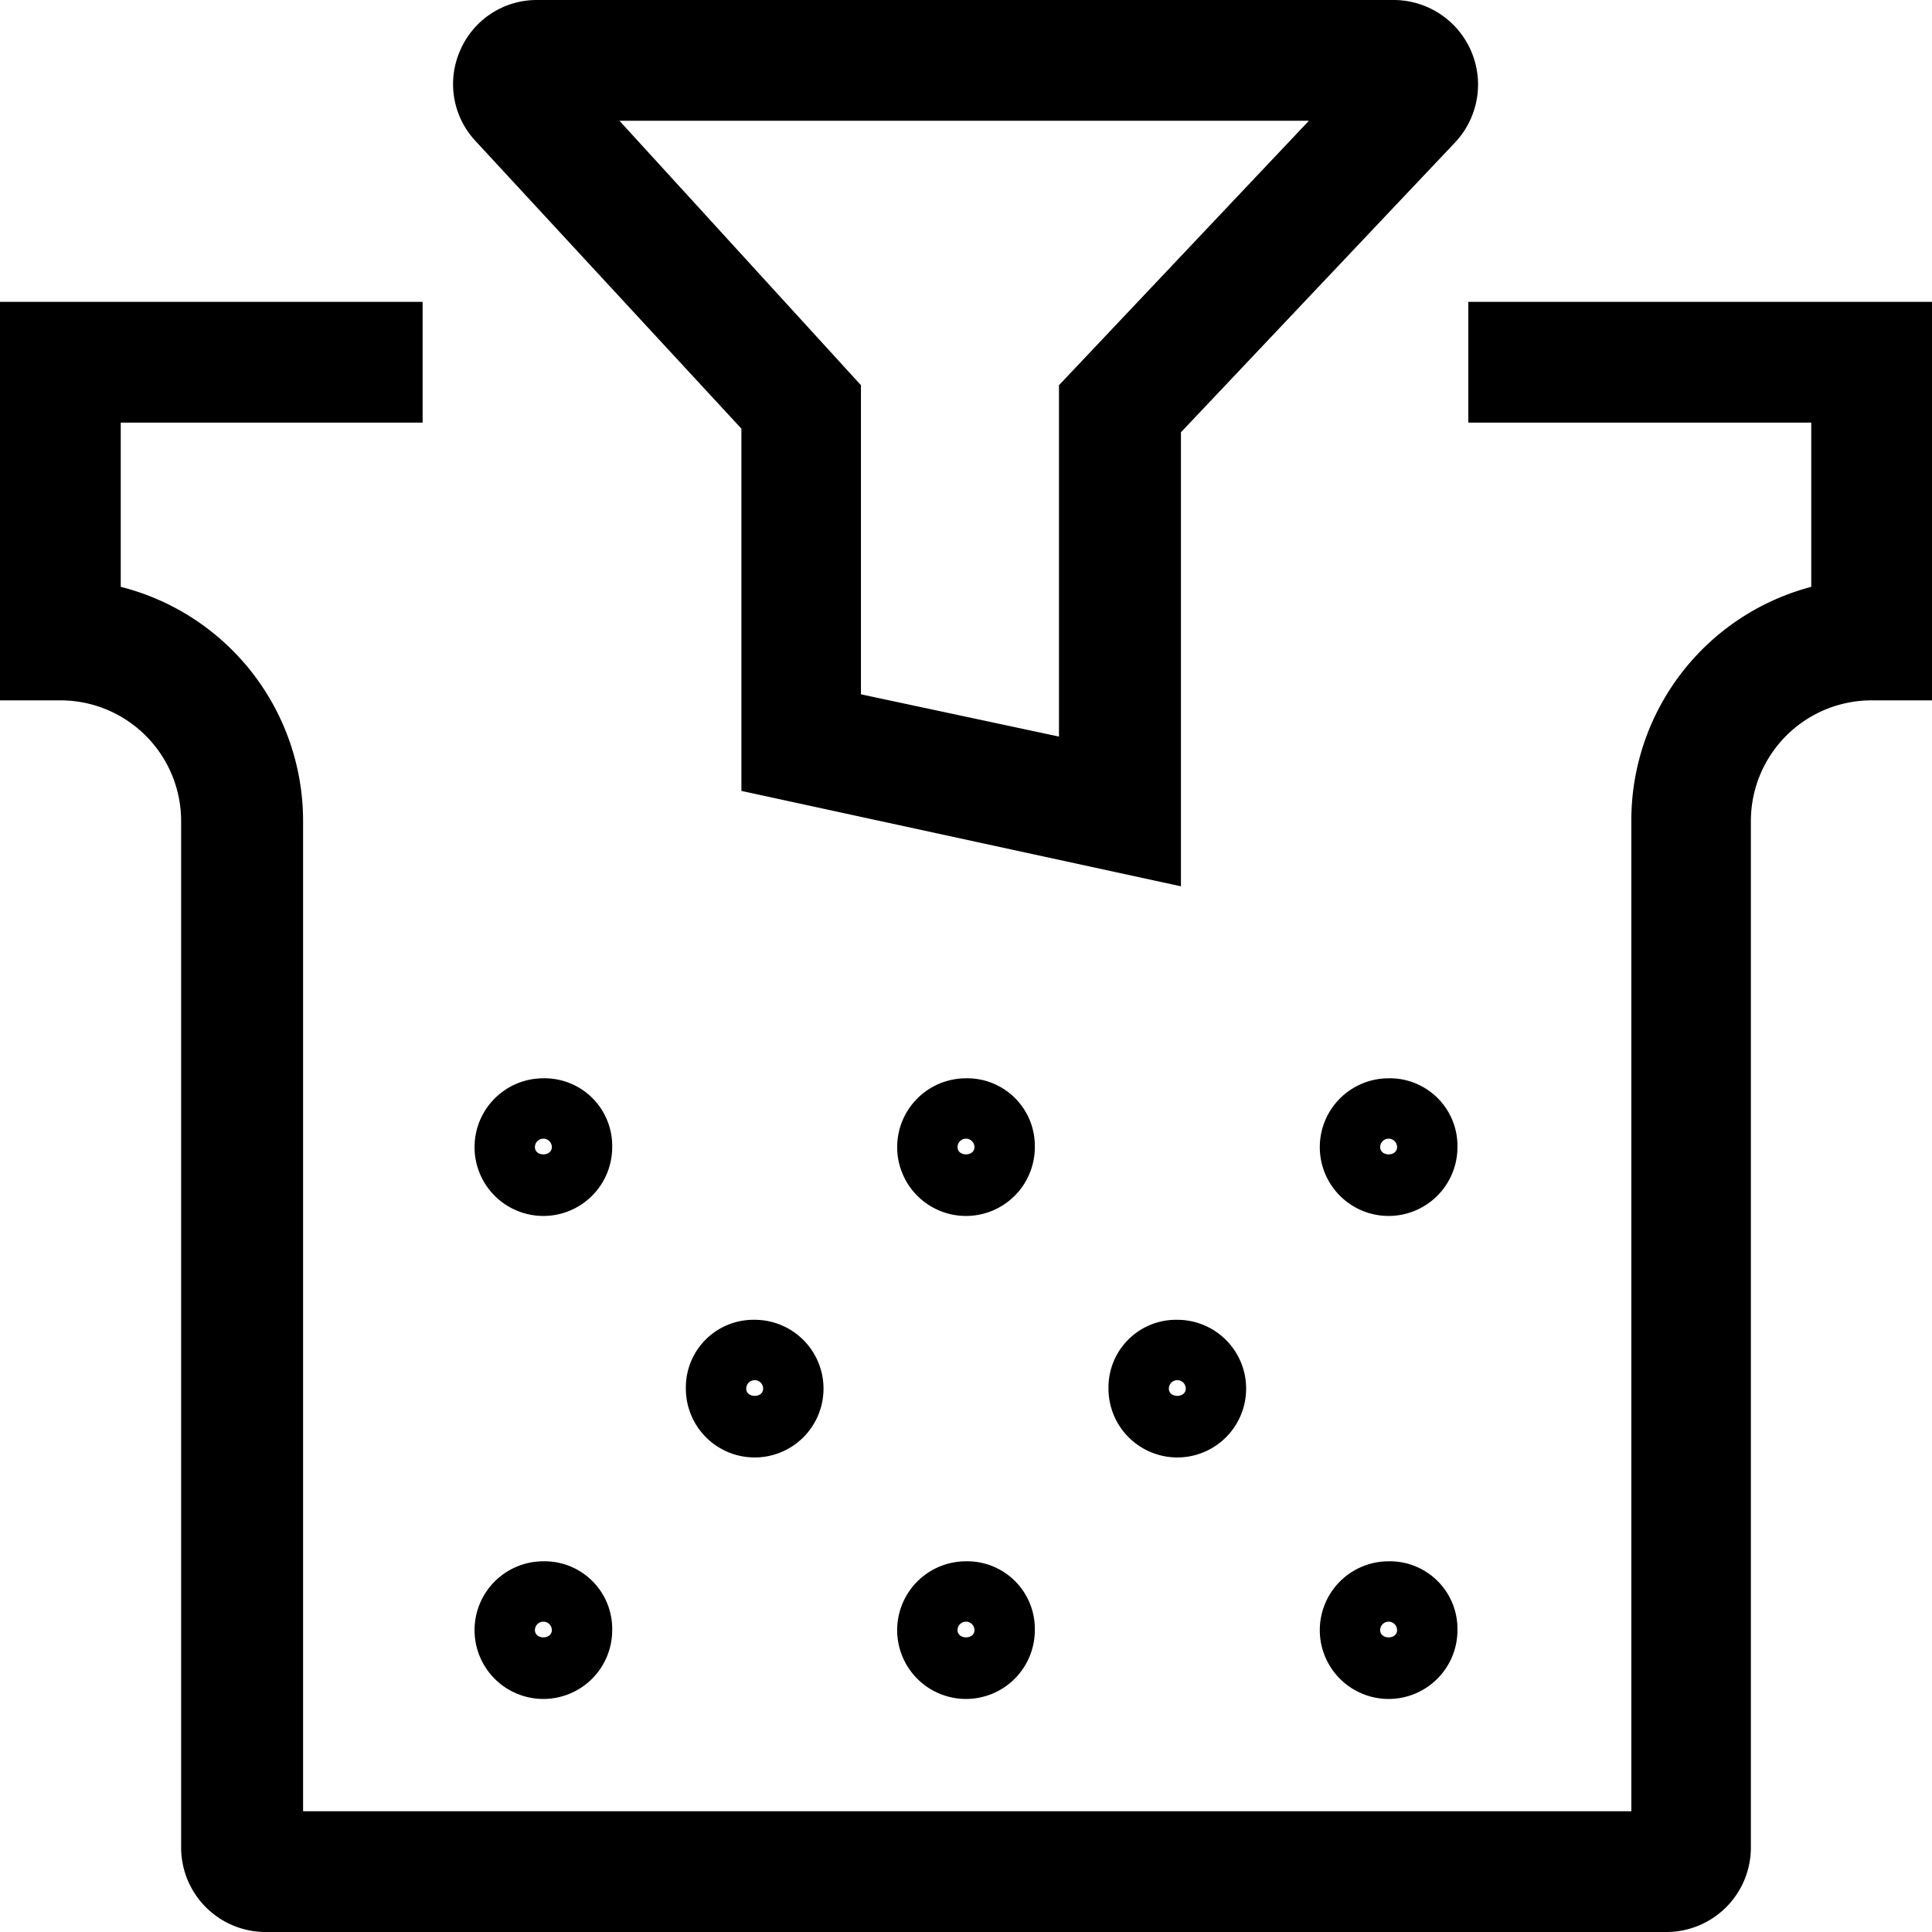 <svg id="Layer_1" data-name="Layer 1" xmlns="http://www.w3.org/2000/svg" viewBox="0 0 16 16"><path d="M16,2.5V5.8h-.5a1,1,0,0,0-1,1v8.5a.7.7,0,0,1-.7.7H2.2a.7.7,0,0,1-.7-.7V6.8a1,1,0,0,0-1-1H0V2.5H3.5v1H1V4.86A2,2,0,0,1,2.51,6.8V15h11V6.8A2,2,0,0,1,15,4.86V3.5H12.16v-1ZM5.07,13.5a.57.57,0,1,1-.57-.57A.56.56,0,0,1,5.07,13.5Zm-.5,0a.07.07,0,0,0-.14,0C4.43,13.58,4.57,13.58,4.57,13.5Zm4,0A.57.57,0,1,1,8,12.93.56.56,0,0,1,8.57,13.5Zm-.5,0a.07.07,0,0,0-.14,0C7.93,13.58,8.07,13.58,8.07,13.5Zm4,0a.57.57,0,1,1-.57-.57A.56.56,0,0,1,12.07,13.5Zm-.5,0a.07.07,0,0,0-.14,0C11.43,13.58,11.57,13.58,11.57,13.5Zm-6.5-4a.57.57,0,1,1-.57-.57A.56.56,0,0,1,5.07,9.5Zm-.5,0a.07.07,0,0,0-.14,0C4.43,9.58,4.57,9.58,4.57,9.5Zm4,0A.57.57,0,1,1,8,8.93.56.56,0,0,1,8.57,9.5Zm-.5,0a.07.07,0,0,0-.14,0C7.93,9.58,8.07,9.58,8.07,9.5Zm4,0a.57.57,0,1,1-.57-.57A.56.56,0,0,1,12.07,9.5Zm-.5,0a.07.07,0,0,0-.14,0C11.43,9.58,11.57,9.58,11.57,9.5ZM6.25,10.93a.57.57,0,1,1-.57.57A.56.56,0,0,1,6.25,10.93Zm.07.57a.07.07,0,0,0-.14,0C6.18,11.58,6.32,11.58,6.32,11.5Zm3.43-.57a.57.57,0,1,1-.57.57A.56.56,0,0,1,9.75,10.93Zm.07.57a.07.07,0,0,0-.14,0C9.68,11.58,9.82,11.58,9.82,11.5ZM3.94,1.17A.69.69,0,0,1,3.81.42.69.69,0,0,1,4.45,0h7.09a.7.7,0,0,1,.51,1.18L9.78,3.58V7.34L6.14,6.55v-3ZM5.13,1l2,2.19V5.75l1.64.35V3.19L10.84,1Z"/></svg>